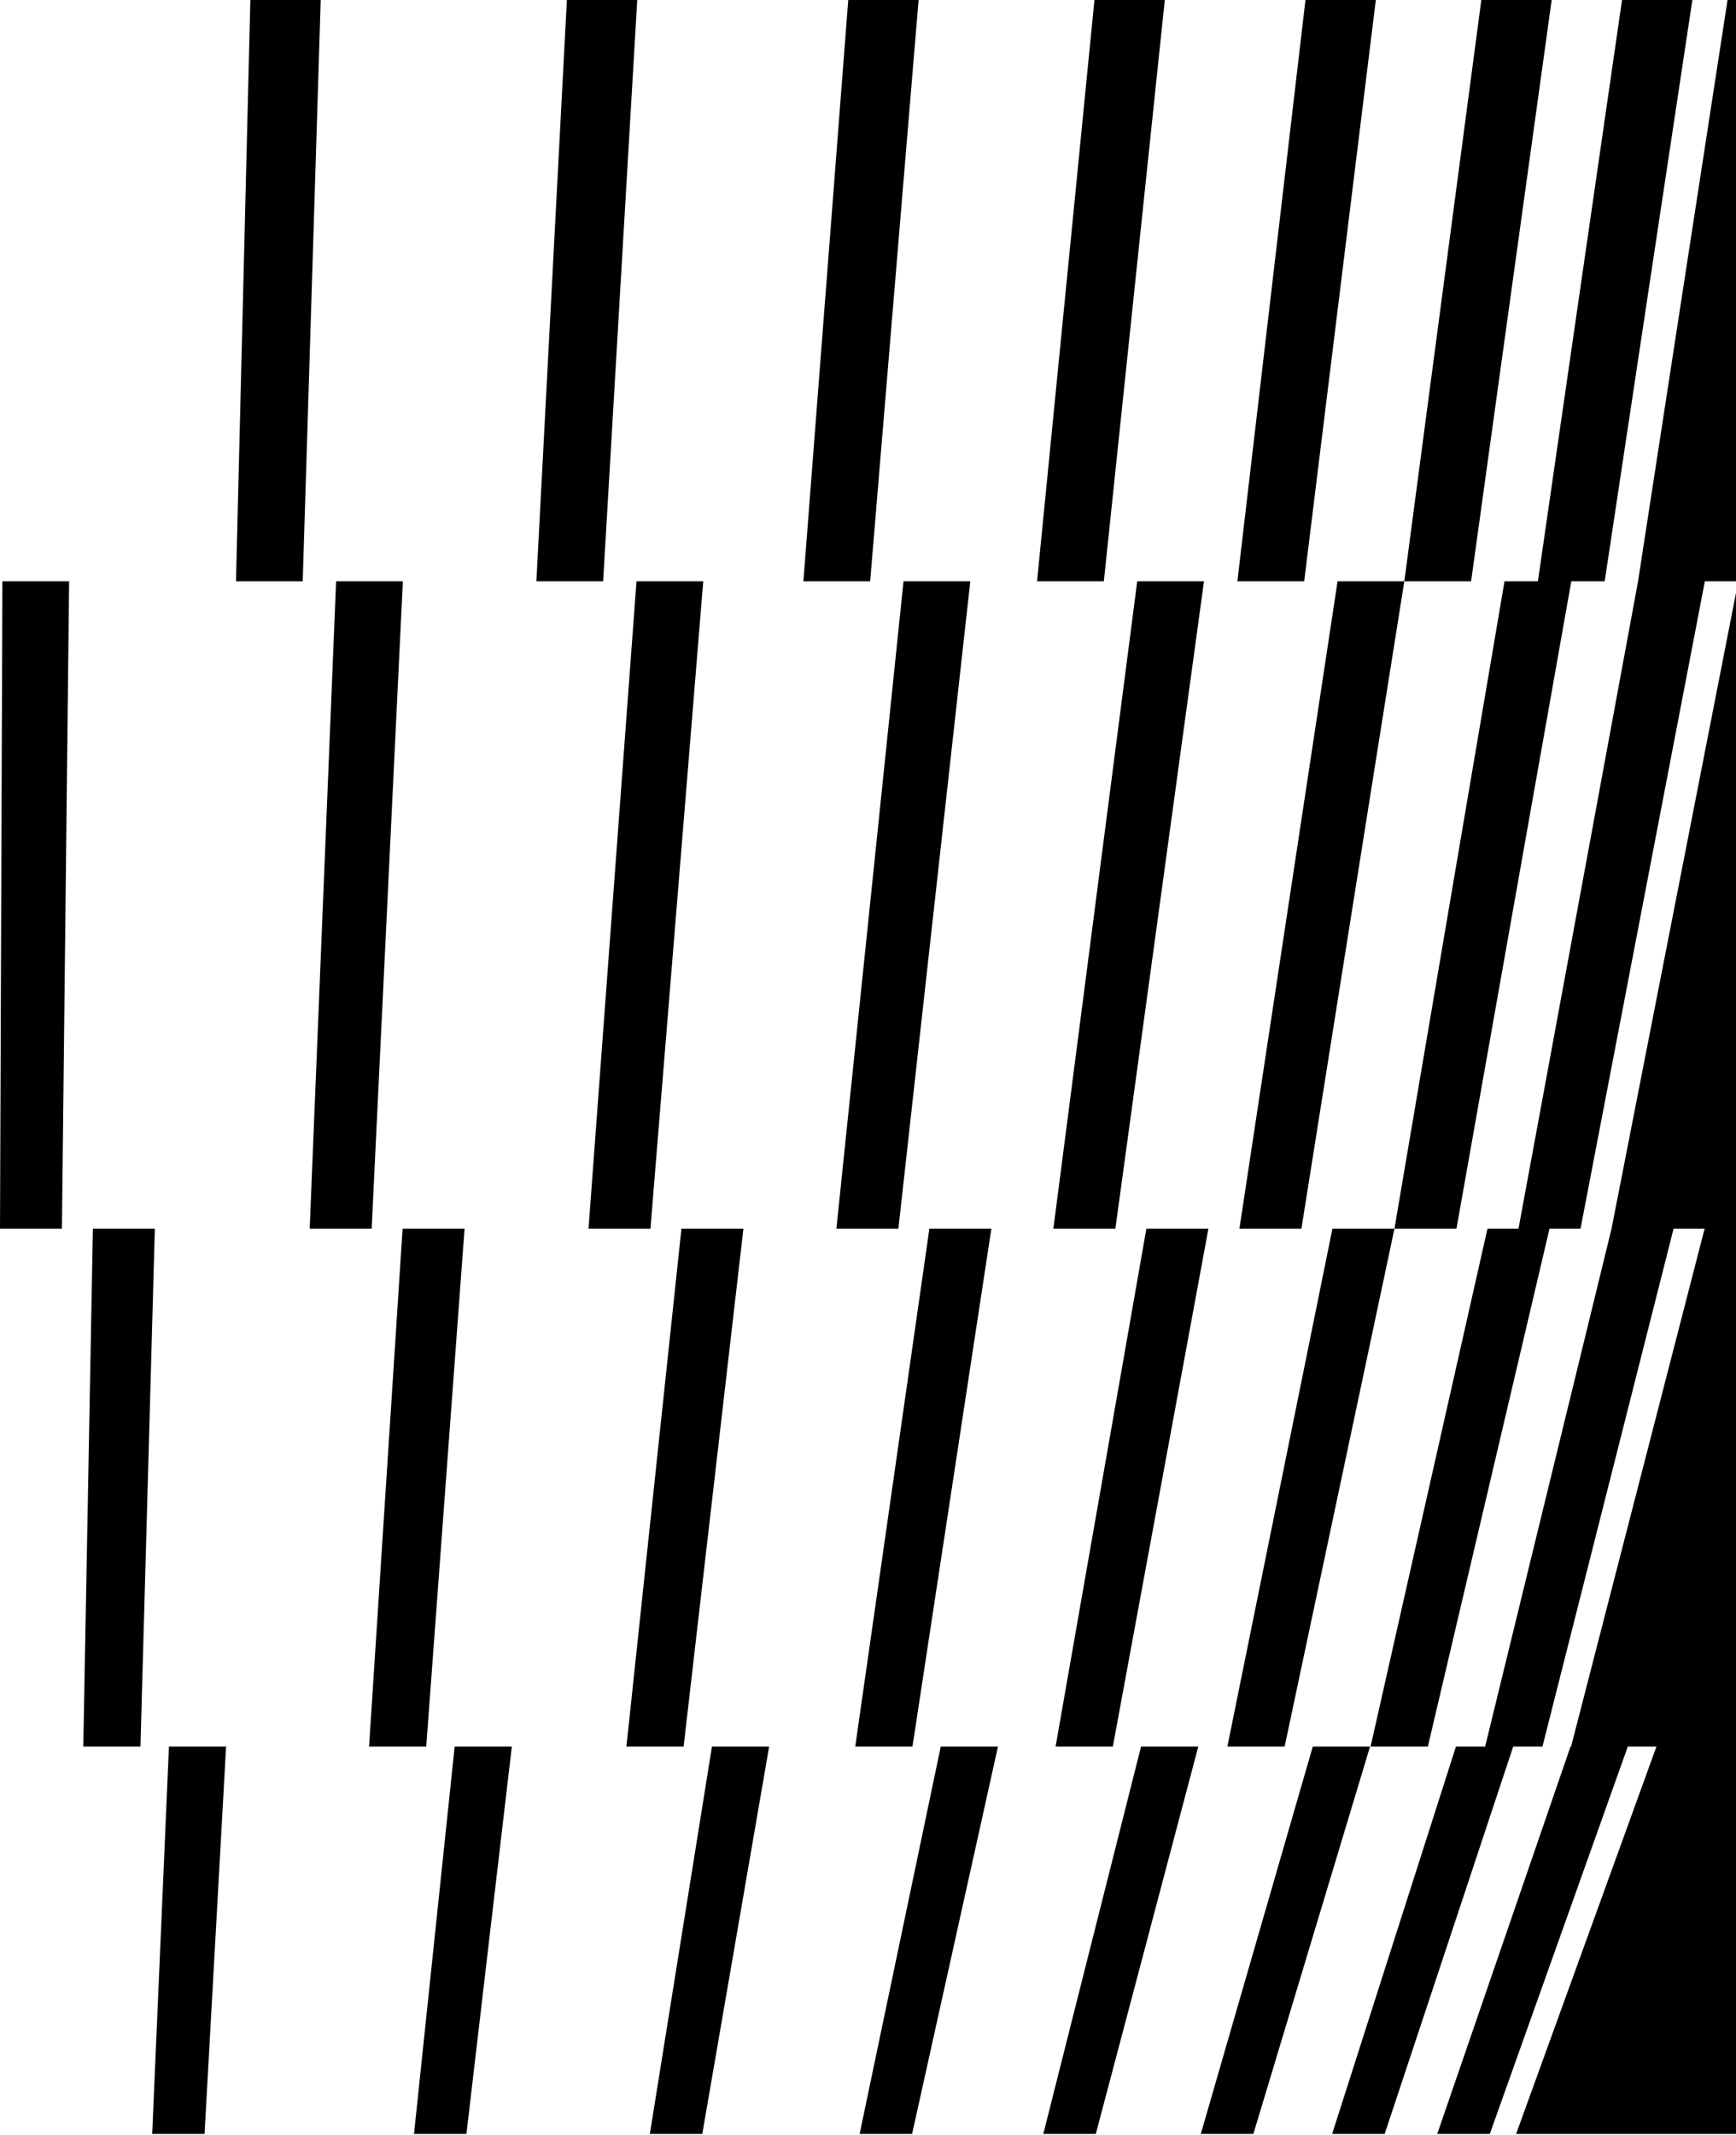 <?xml version="1.0" encoding="UTF-8" standalone="no"?>
<!DOCTYPE svg PUBLIC "-//W3C//DTD SVG 1.1//EN" "http://www.w3.org/Graphics/SVG/1.1/DTD/svg11.dtd">
<svg width="100%" height="100%" viewBox="0 0 1080 1328" version="1.1" xmlns="http://www.w3.org/2000/svg" xmlns:xlink="http://www.w3.org/1999/xlink" xml:space="preserve" xmlns:serif="http://www.serif.com/" style="fill-rule:evenodd;clip-rule:evenodd;stroke-linejoin:round;stroke-miterlimit:2;">
    <g transform="matrix(7.52534e-17,-1.229,0.849,5.20106e-17,-4.35645e-14,1327.3)">
        <g id="Over">
            <g>
                <path d="M785.83,1102.47L458.17,1021.81L458.17,1067.26L785.83,1151.41L785.83,1175.87L1080,1240.11L1080,1188.57L785.83,1126.93L785.83,1102.47Z" style="fill-rule:nonzero;"/>
                <path d="M458.17,976.36L196.04,899.38L196.04,941.34L458.17,1021.81L458.17,976.36Z" style="fill-rule:nonzero;"/>
                <path d="M785.83,588.71L785.83,637.63L1080,673.12L1080,621.57L785.83,588.71Z" style="fill-rule:nonzero;"/>
                <path d="M785.83,980.13L458.17,908.21L458.17,953.64L785.83,1029.05L785.83,980.13Z" style="fill-rule:nonzero;"/>
                <path d="M458.17,1112.71L458.17,1089.99L196.04,1004.31L196.04,1046.29L458.17,1135.44L458.17,1158.16L785.83,1249.27L785.83,1273.76L458.17,1180.89L196.04,1088.25L196.04,1066.87L0,976.15L0,1014.65L196.04,1108.83L196.04,1130.26L458.17,1226.36L458.17,1249.09L196.04,1151.23L196.04,1150.81L0,1053.16L0,1091.68L196.04,1192.8L196.04,1213.79L0,1110.96L0,1327.3L1080,1327.3L1080,1265.89L785.83,1200.33L458.17,1112.71Z" style="fill-rule:nonzero;"/>
                <path d="M785.83,906.73L785.83,955.67L1080,1008.16L1080,956.61L785.83,906.73Z" style="fill-rule:nonzero;"/>
                <path d="M785.83,759.93L785.83,808.87L1080,853.53L1080,801.97L785.83,759.93Z" style="fill-rule:nonzero;"/>
                <path d="M196.04,1003.92L196.04,961.96L0,879.91L0,918.43L196.04,1003.92Z" style="fill-rule:nonzero;"/>
                <path d="M196.04,375.05L196.04,333.16L0,303.38L0,341.78L196.04,375.05Z" style="fill-rule:nonzero;"/>
                <path d="M196.04,165.67L196.04,123.8L0,111.52L0,149.88L196.04,165.67Z" style="fill-rule:nonzero;"/>
                <path d="M196.04,563.6L196.04,521.69L0,476.19L0,514.62L196.04,563.6Z" style="fill-rule:nonzero;"/>
                <path d="M196.04,731.28L196.04,689.35L0,629.91L0,668.35L196.04,731.28Z" style="fill-rule:nonzero;"/>
                <path d="M196.04,878.06L196.04,836.12L0,764.5L0,802.97L196.04,878.06Z" style="fill-rule:nonzero;"/>
                <path d="M785.83,1029.05L785.83,1077.99L1080,1137.02L1080,1085.47L785.83,1029.05Z" style="fill-rule:nonzero;"/>
                <path d="M458.17,612.89L458.17,658.32L785.83,711.01L785.83,662.07L458.17,612.89Z" style="fill-rule:nonzero;"/>
                <path d="M785.83,393.04L785.83,441.96L1080,466.95L1080,415.4L785.83,393.04Z" style="fill-rule:nonzero;"/>
                <path d="M458.17,431.25L458.17,476.63L785.83,515.31L785.83,466.41L458.17,431.25Z" style="fill-rule:nonzero;"/>
                <path d="M458.17,226.93L458.17,272.34L785.83,295.2L785.83,246.28L458.17,226.93Z" style="fill-rule:nonzero;"/>
                <path d="M196.04,773.5L196.04,815.46L458.17,885.48L458.17,840.03L196.04,773.5Z" style="fill-rule:nonzero;"/>
                <path d="M458.17,0L458.17,45.38L785.83,50.65L785.83,1.76L458.17,0Z" style="fill-rule:nonzero;"/>
                <path d="M458.17,771.88L458.17,817.31L785.83,882.25L785.83,833.33L458.17,771.88Z" style="fill-rule:nonzero;"/>
                <path d="M458.17,113.47L458.17,68.06L196.04,61.03L196.04,102.92L458.17,113.47Z" style="fill-rule:nonzero;"/>
                <path d="M785.83,172.93L785.83,221.82L1080,235L1080,183.46L785.83,172.93Z" style="fill-rule:nonzero;"/>
                <path d="M458.17,726.45L458.17,681.02L196.04,626.69L196.04,668.63L458.17,726.45Z" style="fill-rule:nonzero;"/>
                <path d="M458.17,340.42L458.17,295.01L196.04,270.44L196.04,312.33L458.17,340.42Z" style="fill-rule:nonzero;"/>
                <path d="M458.17,544.76L458.17,499.34L196.04,459.02L196.04,500.93L458.17,544.76Z" style="fill-rule:nonzero;"/>
            </g>
        </g>
    </g>
</svg>

